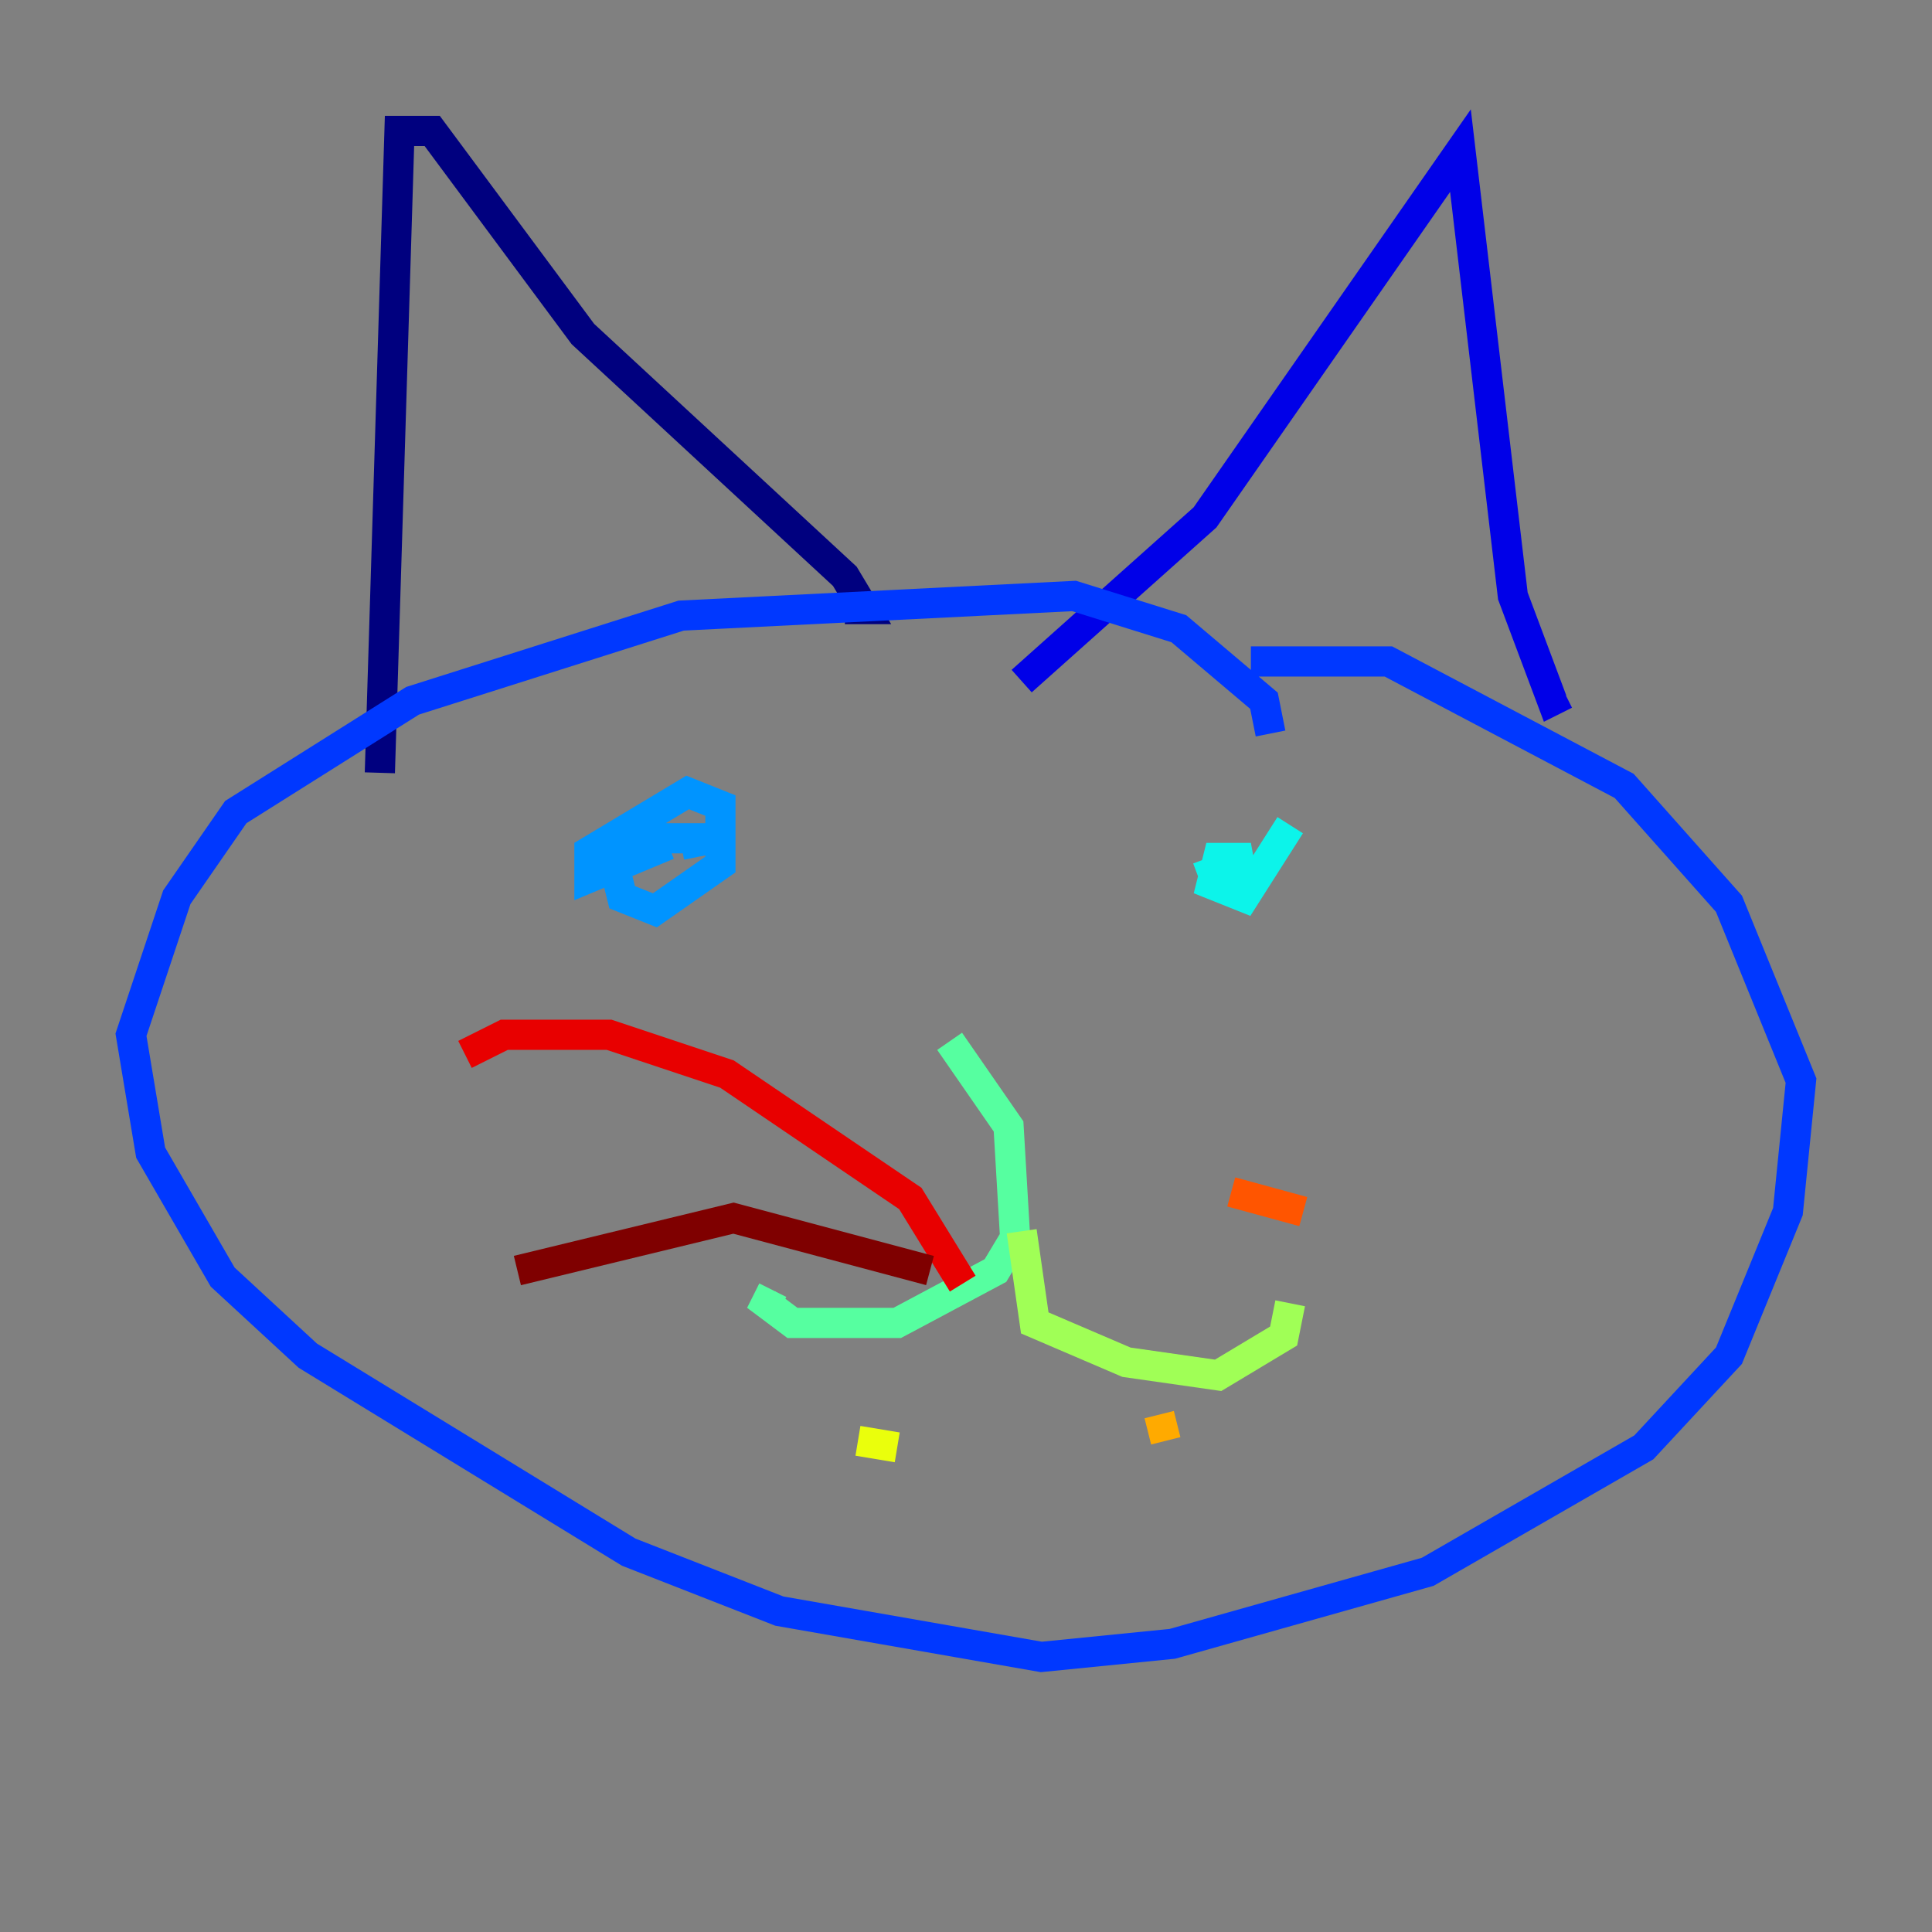 <?xml version="1.0" encoding="utf-8" ?>
<svg baseProfile="tiny" height="128" version="1.2" viewBox="0,0,128,128" width="128" xmlns="http://www.w3.org/2000/svg" xmlns:ev="http://www.w3.org/2001/xml-events" xmlns:xlink="http://www.w3.org/1999/xlink"><rect x="0" y="0" width="128" height="128" fill="#808080" stroke="none"/><defs /><polyline fill="none" points="25.166,51.2 26.468,8.678 28.637,8.678 38.617,22.129 55.973,38.183 57.275,40.352 55.973,40.352" stroke="#00007f" stroke-width="2" /><polyline fill="none" points="67.688,45.125 79.837,34.278 96.759,9.98 100.231,39.485 102.834,46.427 103.702,45.993" stroke="#0000e8" stroke-width="2" /><polyline fill="none" points="84.176,48.597 83.742,46.427 78.102,41.654 71.159,39.485 45.125,40.786 27.336,46.427 15.62,53.803 11.715,59.444 8.678,68.556 9.98,76.366 14.752,84.61 20.393,89.817 41.654,102.834 51.634,106.739 68.99,109.776 77.668,108.909 94.59,104.136 108.909,95.891 114.549,89.817 118.454,80.271 119.322,71.593 114.549,59.878 107.607,52.068 91.986,43.824 82.875,43.824" stroke="#0038ff" stroke-width="2" /><polyline fill="none" points="44.258,55.973 39.051,58.142 39.051,56.407 45.559,52.502 47.729,53.37 47.729,57.275 43.39,60.312 41.22,59.444 40.786,57.709 42.956,55.539 47.295,55.539 45.125,55.973" stroke="#0094ff" stroke-width="2" /><polyline fill="none" points="85.478,54.671 82.441,59.444 80.271,58.576 80.705,56.841 82.875,56.841 79.403,58.142" stroke="#0cf4ea" stroke-width="2" /><polyline fill="none" points="62.915,68.99 66.82,74.63 67.254,82.007 65.953,84.176 59.444,87.647 52.502,87.647 50.766,86.346 51.2,85.478" stroke="#56ffa0" stroke-width="2" /><polyline fill="none" points="67.688,81.573 68.556,87.647 74.63,90.251 80.705,91.119 85.044,88.515 85.478,86.346" stroke="#a0ff56" stroke-width="2" /><polyline fill="none" points="59.444,95.891 56.841,95.458" stroke="#eaff0c" stroke-width="2" /><polyline fill="none" points="77.234,95.458 76.8,93.722" stroke="#ffaa00" stroke-width="2" /><polyline fill="none" points="86.346,80.271 81.573,78.969" stroke="#ff5500" stroke-width="2" /><polyline fill="none" points="63.783,85.044 60.312,79.403 48.163,71.159 40.352,68.556 33.41,68.556 30.807,69.858" stroke="#e80000" stroke-width="2" /><polyline fill="none" points="61.614,84.176 48.597,80.705 34.278,84.176" stroke="#7f0000" stroke-width="2" /></svg>